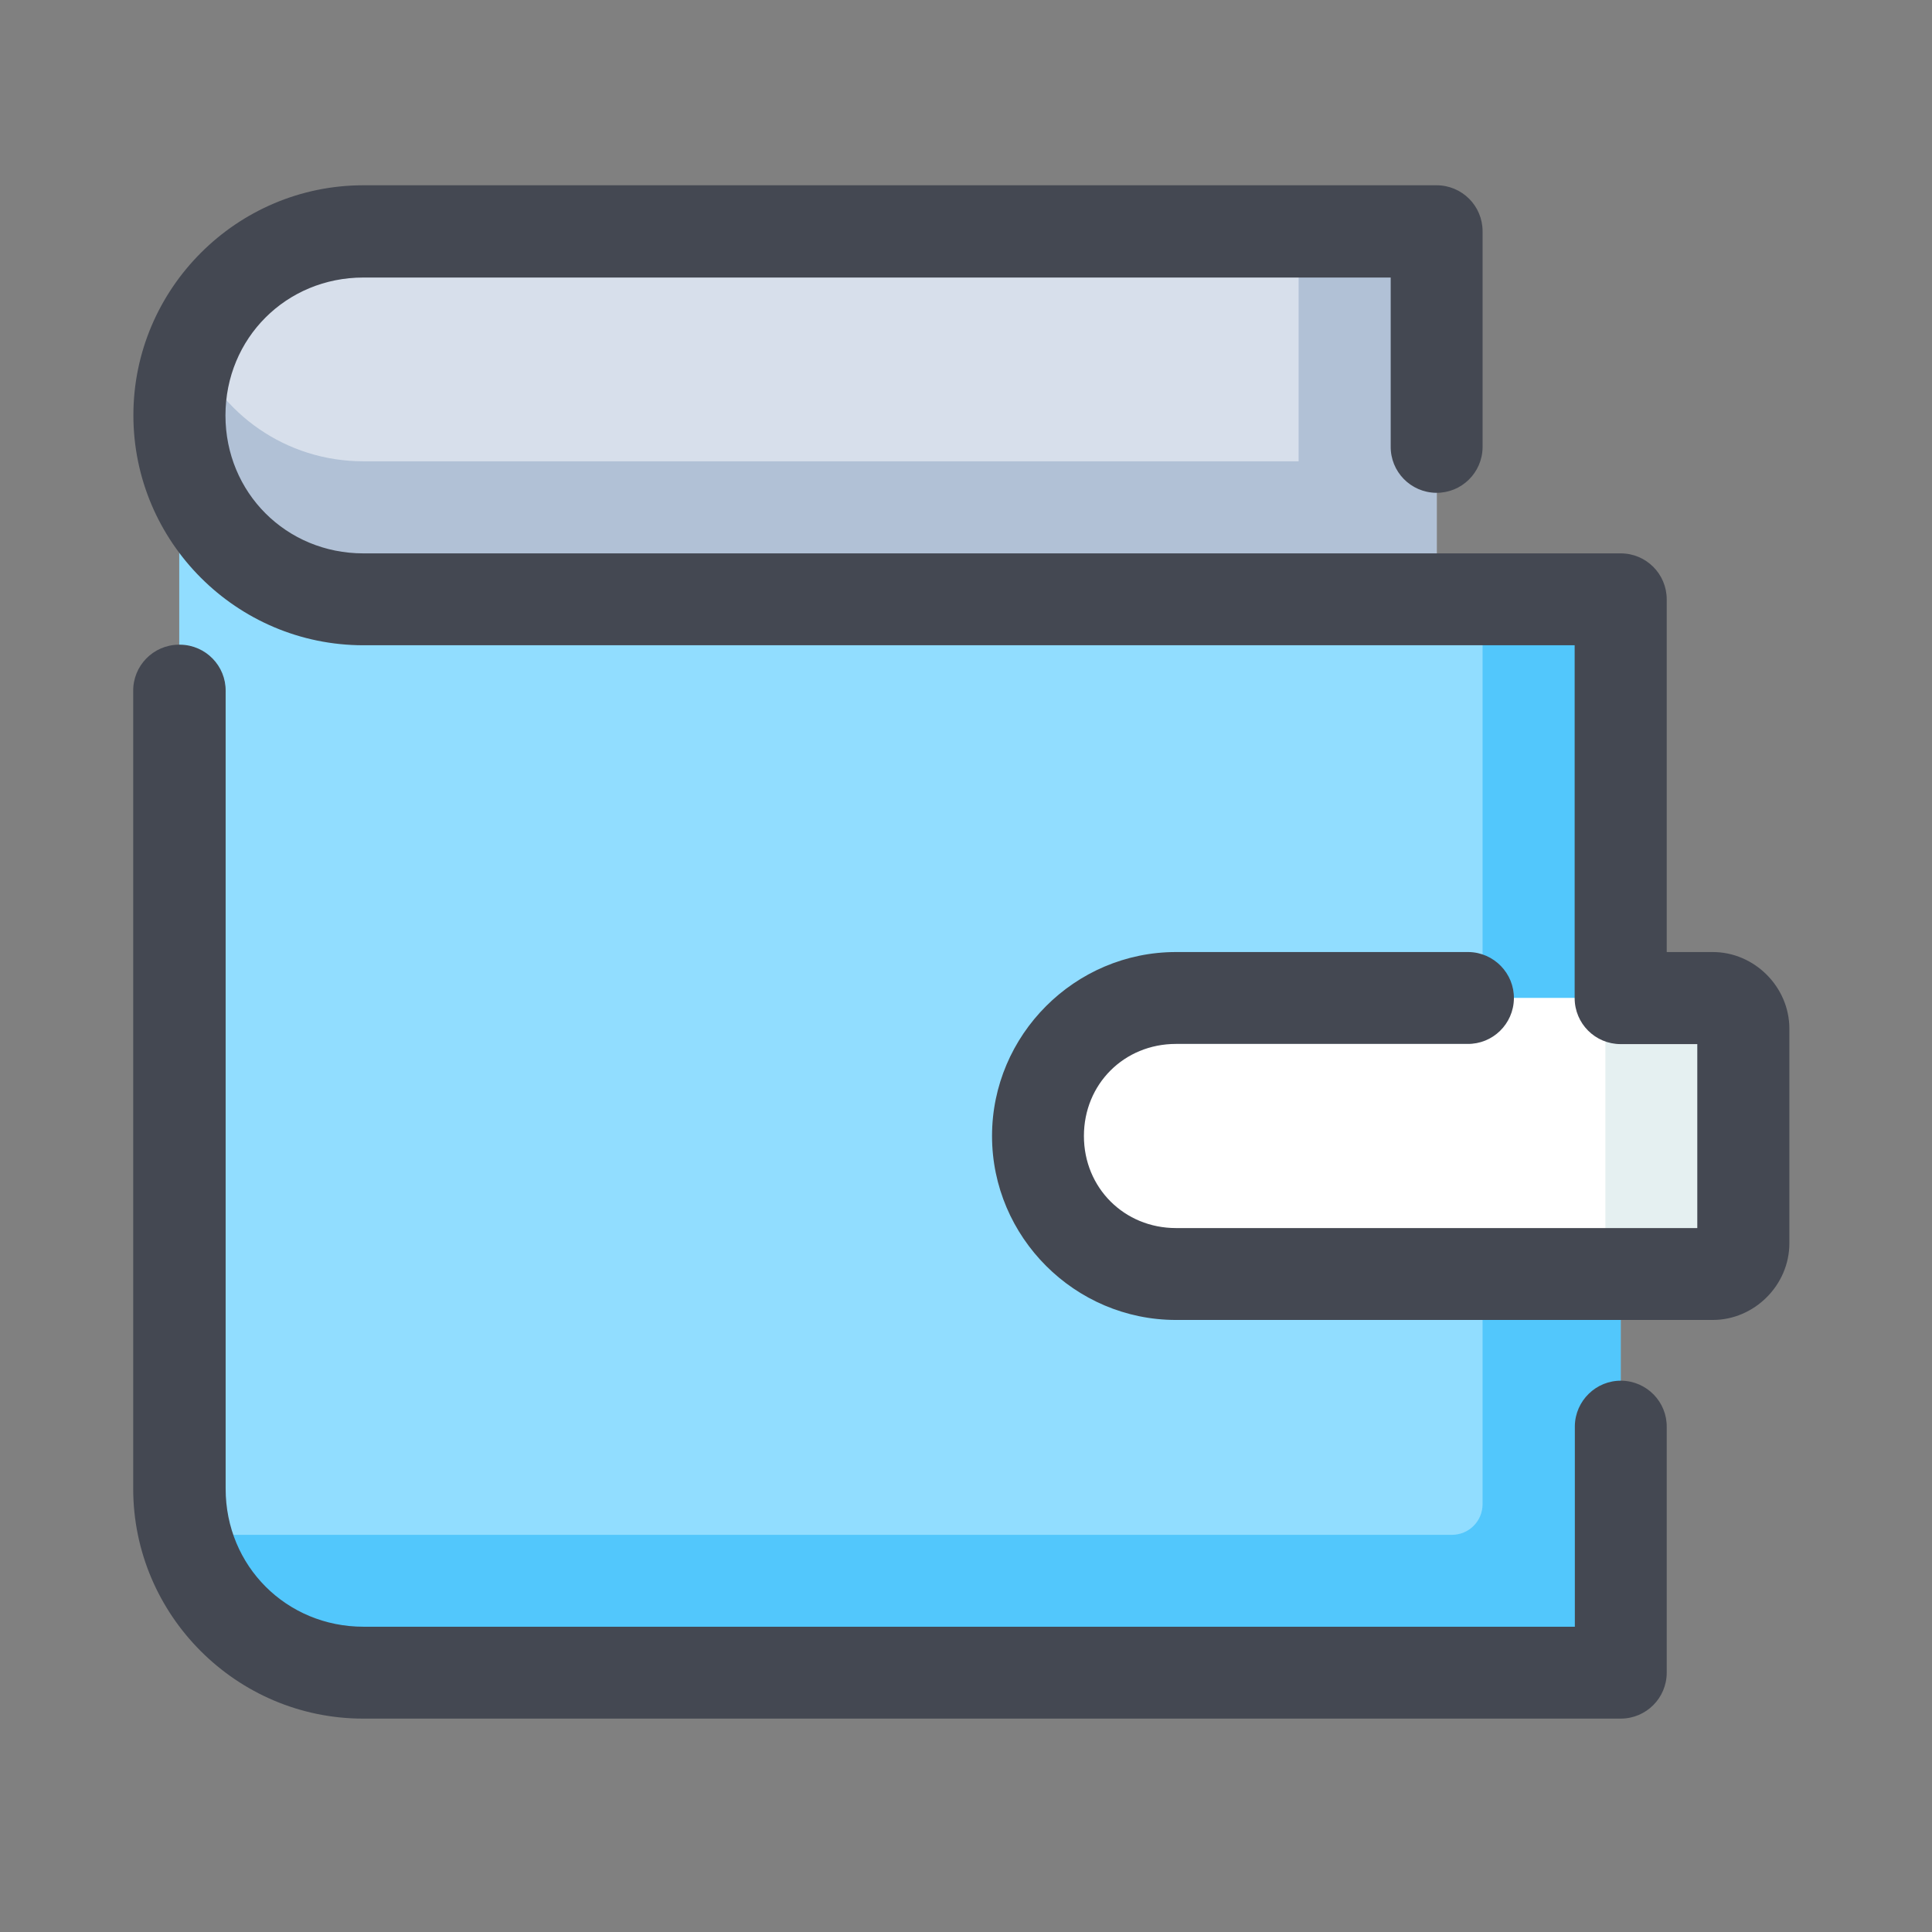 <?xml version="1.0" standalone="no"?><!DOCTYPE svg PUBLIC "-//W3C//DTD SVG 1.1//EN" "http://www.w3.org/Graphics/SVG/1.1/DTD/svg11.dtd"><svg t="1587869206558" class="icon" viewBox="0 0 1024 1024" version="1.1" xmlns="http://www.w3.org/2000/svg" p-id="1610" xmlns:xlink="http://www.w3.org/1999/xlink" width="32" height="32"><rect x="0" y="0" width="1024" height="1024" fill="#808080" stroke="none"/><defs><style type="text/css"></style></defs><path d="M95 220.1V789c0 54 43.5 97.5 97.5 97.5H859V317.7H192.6c-54.1 0-97.6-43.5-97.6-97.6z" fill="#91DDFF" p-id="1611"></path><path d="M785.8 317.7v479.5c0 9-7.2 16.3-16.3 16.3H98.2c10.8 42.1 48.8 73.1 94.4 73.1H859V317.7h-73.2z" fill="#52C7FC" p-id="1612"></path><path d="M192.6 122.6c-54 0-97.5 43.5-97.5 97.5s43.5 97.5 97.5 97.5h568.9v-195H192.6z" fill="#D7DFEB" p-id="1613"></path><path d="M688.3 122.6v121.9H192.6c-41.1 0-76-25.2-90.4-61-4.5 11.3-7.1 23.6-7.1 36.6 0 54 43.5 97.5 97.5 97.5h568.9v-195h-73.2z" fill="#B1C1D6" p-id="1614"></path><path d="M623.3 529c-40.5 0-73.1 32.6-73.1 73.1 0 40.5 32.6 73.1 73.1 73.1h284.5c9 0 16.3-7.2 16.3-16.3V545.2c0-9-7.2-16.3-16.3-16.3H623.3z" fill="#FFFFFF" p-id="1615"></path><path d="M850.9 529v146.3h56.9c9 0 16.3-7.2 16.3-16.3V545.2c0-9-7.2-16.3-16.3-16.3h-56.9z" fill="#E5F0F1" p-id="1616"></path><path d="M192.6 98.2c-67.1 0-121.9 54.8-121.9 121.9S125.4 342 192.6 342h642v187c0 13.5 10.9 24.4 24.4 24.4h40.6v97.5H623.3c-27.4 0-48.8-21.3-48.8-48.8s21.3-48.8 48.8-48.8h154.4c13.5 0.2 24.5-10.6 24.7-24s-10.6-24.5-24-24.7H623.3c-53.6 0-97.5 43.9-97.5 97.5s43.9 97.5 97.5 97.5h284.5c22.1 0 40.6-18.5 40.6-40.6V545.2c0-22.1-18.5-40.6-40.6-40.6h-24.4V317.7c0-13.5-10.9-24.4-24.4-24.4H192.6c-40.9 0-73.1-32.2-73.1-73.1s32.2-73.1 73.1-73.1h544.5v89.4c-0.2 13.5 10.6 24.5 24 24.7 13.5 0.2 24.5-10.6 24.7-24V122.6c0-13.5-10.9-24.4-24.4-24.4H192.6z" fill="#444852" p-id="1617"></path><path d="M94.6 341.7c-13.5 0.2-24.2 11.3-24 24.7V789c0 67.1 54.8 121.9 121.9 121.9H859c13.5 0 24.4-10.9 24.4-24.4v-130c0.2-13.5-10.6-24.5-24-24.7s-24.5 10.6-24.7 24v106.4h-642c-40.9 0-73.1-32.2-73.1-73.1V366.4c0.2-13.5-10.6-24.5-24-24.7h-1z" fill="#444852" p-id="1618"></path></svg>